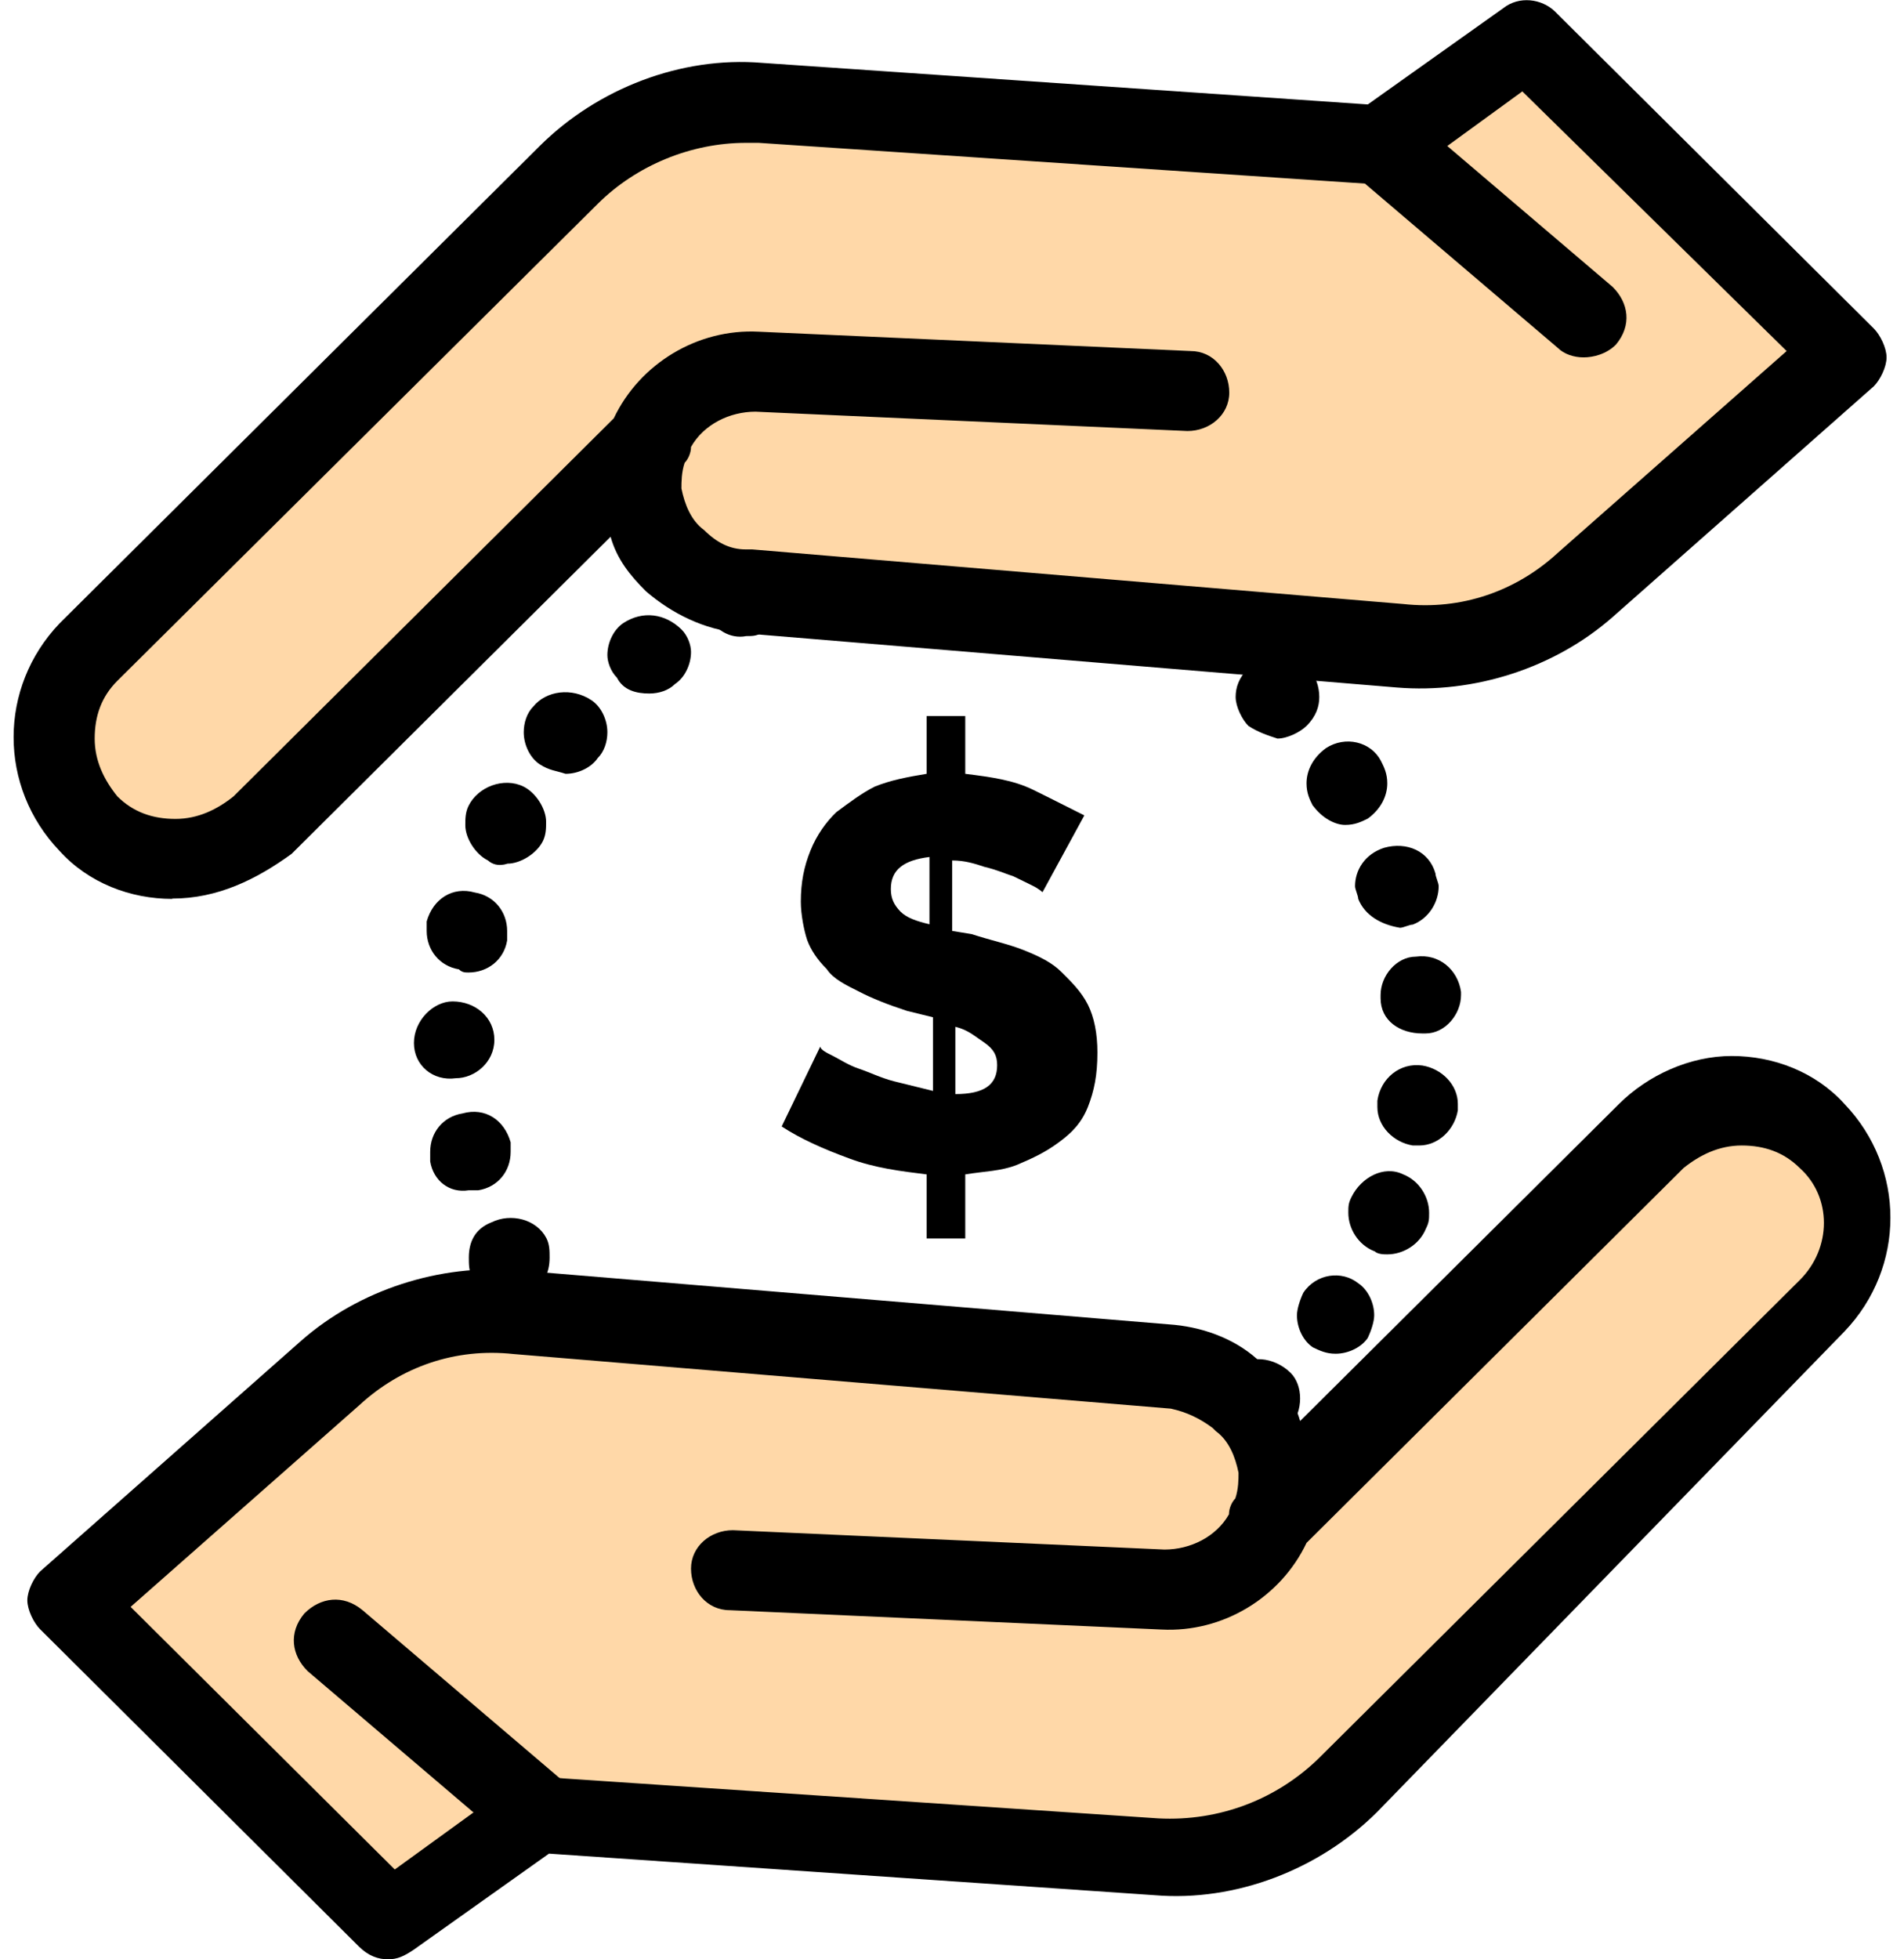 <svg width="70" height="72" viewBox="0 0 70 72" fill="none" xmlns="http://www.w3.org/2000/svg">
<g id="_&#229;&#175;&#131;&#226;&#145;&#184;&#226;&#148;&#129;_&#239;&#167;&#143;&#226;&#145;&#164;&#235;&#177;&#182;" clip-path="url(#clip0_2056_10807)">
<g id="B181, Currency, Dollar, Hand, Money">
<g id="Group">
<path id="Vector" d="M19.959 48.334L43.292 50.34C44.243 50.457 45.064 50.807 45.663 51.402L45.78 51.519C46.496 52.102 46.848 53.047 46.966 53.991C47.083 54.703 46.966 55.286 46.731 55.869L60.944 41.744C61.777 40.916 62.963 40.45 64.148 40.45C65.334 40.45 66.402 40.916 67.341 41.744C69.113 43.506 69.113 46.212 67.341 47.984L49.571 65.527C47.67 67.404 45.064 68.349 42.459 68.116L19.713 66.588L14.267 70.472L2.66 58.925L12.26 50.446C14.162 48.801 16.638 47.973 19.126 48.206L19.959 48.323V48.334Z" fill="#FFD8A8"/>
<path id="Vector_2" d="M23.75 16.073L9.537 30.197C8.704 31.025 7.518 31.492 6.333 31.492C5.148 31.492 4.08 31.025 3.141 30.197C1.368 28.436 1.368 25.718 3.141 23.957L20.793 6.415C22.694 4.537 25.3 3.592 27.905 3.826L50.651 5.354L56.097 1.47L67.822 13.005L58.221 21.485C56.32 23.129 53.843 23.957 51.355 23.724L44.36 23.141L27.424 21.729H27.189C26.238 21.613 25.3 21.263 24.701 20.551C23.985 19.968 23.633 19.023 23.516 18.079C23.398 17.367 23.516 16.667 23.75 16.073Z" fill="#FFD8A8"/>
<path id="Vector_3" d="M34.172 33.965V31.492C33.222 31.609 32.752 31.959 32.752 32.67C32.752 33.02 32.87 33.253 33.104 33.498C33.339 33.731 33.691 33.848 34.172 33.965ZM35.123 37.732V40.205C36.191 40.205 36.66 39.855 36.66 39.143C36.66 38.794 36.543 38.56 36.191 38.315C35.839 38.082 35.604 37.849 35.123 37.732ZM39.865 29.964L38.327 32.787C38.327 32.787 38.21 32.67 37.975 32.553C37.74 32.437 37.506 32.32 37.259 32.203C36.907 32.087 36.672 31.97 36.191 31.854C35.839 31.737 35.475 31.62 35.006 31.62V34.21L35.722 34.326C36.438 34.559 37.024 34.676 37.623 34.909C38.21 35.143 38.691 35.376 39.043 35.738C39.395 36.087 39.759 36.449 39.994 36.916C40.228 37.382 40.346 37.977 40.346 38.677C40.346 39.505 40.228 40.088 39.994 40.683C39.759 41.266 39.407 41.628 38.926 41.978C38.456 42.328 37.975 42.561 37.388 42.806C36.801 43.039 36.203 43.039 35.487 43.156V45.512H34.067V43.156C33.116 43.039 32.165 42.922 31.227 42.572C30.276 42.223 29.454 41.861 28.738 41.395L30.158 38.455C30.158 38.572 30.393 38.688 30.628 38.805C30.863 38.922 31.215 39.155 31.579 39.272C31.931 39.388 32.412 39.622 32.881 39.738C33.351 39.855 33.832 39.971 34.301 40.088V37.382L33.351 37.149C32.635 36.916 32.048 36.682 31.579 36.437C31.109 36.204 30.628 35.971 30.393 35.609C30.041 35.259 29.806 34.898 29.677 34.548C29.56 34.198 29.442 33.603 29.442 33.137C29.442 32.425 29.56 31.842 29.795 31.259C30.029 30.675 30.381 30.197 30.745 29.847C31.215 29.497 31.696 29.136 32.165 28.903C32.752 28.669 33.351 28.553 34.067 28.436V26.313H35.487V28.436C36.438 28.553 37.259 28.669 37.975 29.019C38.691 29.369 39.395 29.731 39.865 29.964Z" fill="black"/>
<path id="Vector_4" d="M14.267 72C13.915 72 13.551 71.883 13.199 71.534L1.474 59.87C1.24 59.636 1.005 59.158 1.005 58.808C1.005 58.458 1.24 57.98 1.474 57.747L11.075 49.267C13.211 47.39 16.169 46.445 19.009 46.678L43.175 48.684C44.36 48.801 45.546 49.267 46.379 50.096L46.496 50.212C47.083 50.795 47.564 51.39 47.799 52.218L59.524 40.566C60.592 39.505 62.13 38.805 63.667 38.805C65.205 38.805 66.742 39.388 67.81 40.566C70.064 42.922 70.064 46.573 67.81 48.929L50.628 66.588C48.492 68.711 45.416 69.889 42.459 69.644L20.183 68.116L15.206 71.65C14.854 71.883 14.619 72 14.256 72H14.267ZM4.796 59.042L14.514 68.699L18.892 65.527C19.126 65.293 19.478 65.177 19.842 65.293L42.588 66.821C44.841 66.938 46.966 66.11 48.515 64.582L66.167 47.04C67.352 45.862 67.352 43.984 66.167 42.922C65.58 42.339 64.864 42.094 64.031 42.094C63.198 42.094 62.493 42.444 61.895 42.922L48.034 56.697C47.083 58.703 44.959 59.998 42.705 59.881L26.826 59.17C25.992 59.17 25.405 58.458 25.405 57.642C25.405 56.825 26.121 56.231 26.943 56.231L42.811 56.942C43.762 56.942 44.712 56.476 45.182 55.648C45.182 55.414 45.299 55.181 45.416 55.064C45.534 54.714 45.534 54.353 45.534 54.12C45.416 53.536 45.182 52.941 44.701 52.592L44.583 52.475C44.114 52.125 43.633 51.892 43.046 51.764L18.88 49.757C16.744 49.524 14.737 50.224 13.199 51.647L4.784 59.065L4.796 59.042Z" fill="black"/>
<path id="Vector_5" d="M19.725 68.116C19.373 68.116 19.009 67.999 18.774 67.766L11.31 61.409C10.723 60.826 10.594 59.998 11.192 59.287C11.779 58.703 12.613 58.575 13.328 59.17L20.793 65.527C21.38 66.11 21.509 66.938 20.91 67.649C20.558 67.999 20.077 68.116 19.725 68.116Z" fill="black"/>
<path id="Vector_6" d="M6.333 33.032C4.796 33.032 3.258 32.449 2.19 31.27C-0.063 28.915 -0.063 25.264 2.19 22.908L19.842 5.365C21.978 3.243 25.053 2.065 28.011 2.31L50.287 3.838L55.263 0.303C55.85 -0.163 56.684 -0.046 57.165 0.42L68.89 12.072C69.124 12.305 69.359 12.784 69.359 13.133C69.359 13.483 69.124 13.962 68.89 14.195L59.289 22.674C57.153 24.552 54.195 25.497 51.355 25.264L27.189 23.258C25.887 23.141 24.701 22.546 23.75 21.73C23.163 21.146 22.682 20.552 22.448 19.724L10.723 31.375C9.42 32.32 8 33.02 6.333 33.02V33.032ZM27.424 5.249C25.405 5.249 23.398 6.077 21.978 7.488L4.314 25.019C3.728 25.602 3.481 26.314 3.481 27.142C3.481 27.97 3.833 28.669 4.314 29.264C4.901 29.848 5.617 30.093 6.45 30.093C7.284 30.093 7.988 29.743 8.587 29.264L22.565 15.373C23.516 13.367 25.64 12.072 27.893 12.189L43.773 12.9C44.606 12.9 45.193 13.612 45.193 14.428C45.193 15.245 44.477 15.839 43.656 15.839L27.776 15.128C26.825 15.128 25.875 15.595 25.405 16.423C25.405 16.656 25.288 16.889 25.171 17.006C25.053 17.356 25.053 17.717 25.053 17.951C25.171 18.534 25.405 19.129 25.887 19.479C26.356 19.945 26.837 20.19 27.424 20.19H27.659L51.59 22.196C53.726 22.429 55.733 21.73 57.27 20.318L65.686 12.9L55.968 3.359L51.59 6.543C51.355 6.777 51.003 6.893 50.639 6.777L27.893 5.249H27.424Z" fill="black"/>
<path id="Vector_7" d="M58.221 13.133C57.869 13.133 57.505 13.017 57.27 12.783L49.806 6.427C49.219 5.843 49.09 5.015 49.688 4.304C50.275 3.721 51.109 3.592 51.825 4.187L59.289 10.544C59.876 11.127 60.005 11.955 59.406 12.667C59.054 13.017 58.573 13.133 58.221 13.133Z" fill="black"/>
<path id="Vector_8" d="M45.193 52.335C44.959 52.102 44.841 51.752 44.841 51.39C44.841 51.04 44.959 50.562 45.311 50.329C45.898 49.746 46.848 49.862 47.447 50.446C47.682 50.679 47.799 51.029 47.799 51.39C47.799 51.74 47.682 52.218 47.33 52.452C47.095 52.685 46.743 52.801 46.379 52.801C45.909 52.801 45.545 52.685 45.193 52.335ZM48.268 49.512C47.916 49.279 47.682 48.801 47.682 48.334C47.682 48.101 47.799 47.751 47.916 47.506C48.386 46.795 49.337 46.678 49.935 47.156C50.287 47.39 50.522 47.868 50.522 48.334C50.522 48.568 50.404 48.917 50.287 49.163C50.052 49.512 49.571 49.746 49.102 49.746C48.75 49.746 48.515 49.629 48.268 49.512ZM50.522 45.978C49.935 45.745 49.571 45.15 49.571 44.567C49.571 44.334 49.571 44.217 49.689 43.984C50.041 43.272 50.874 42.806 51.59 43.156C52.177 43.389 52.541 43.984 52.541 44.567C52.541 44.8 52.541 44.917 52.423 45.15C52.188 45.733 51.59 46.095 51.003 46.095C50.886 46.095 50.651 46.095 50.534 45.978H50.522ZM51.942 42.094C51.226 41.978 50.639 41.383 50.639 40.683V40.45C50.757 39.622 51.472 39.038 52.294 39.155C53.01 39.272 53.597 39.867 53.597 40.566V40.8C53.48 41.511 52.881 42.094 52.177 42.094H51.942ZM50.757 36.682V36.566C50.757 35.854 51.343 35.154 52.059 35.154C52.893 35.038 53.597 35.621 53.714 36.449V36.566C53.714 37.277 53.127 37.977 52.411 37.977H52.294C51.461 37.977 50.757 37.51 50.757 36.682ZM49.935 33.032C49.935 32.915 49.818 32.682 49.818 32.565C49.818 31.982 50.17 31.387 50.886 31.154C51.719 30.921 52.541 31.27 52.775 32.099C52.775 32.215 52.893 32.448 52.893 32.565C52.893 33.148 52.541 33.743 51.942 33.976C51.825 33.976 51.59 34.093 51.472 34.093C50.757 33.976 50.17 33.626 49.935 33.032ZM48.268 29.614C48.151 29.381 48.034 29.148 48.034 28.786C48.034 28.319 48.268 27.841 48.75 27.491C49.466 27.025 50.404 27.258 50.768 27.958C50.886 28.191 51.003 28.424 51.003 28.786C51.003 29.253 50.768 29.731 50.287 30.081C50.052 30.197 49.818 30.314 49.454 30.314C49.102 30.314 48.62 30.081 48.268 29.602V29.614ZM45.898 26.675C45.663 26.442 45.428 25.963 45.428 25.613C45.428 25.264 45.545 24.902 45.898 24.552C46.484 23.969 47.435 23.969 48.034 24.552C48.386 24.785 48.503 25.264 48.503 25.613C48.503 25.963 48.386 26.325 48.034 26.675C47.799 26.908 47.318 27.141 46.966 27.141C46.614 27.025 46.25 26.908 45.898 26.675Z" fill="black"/>
<path id="Vector_9" d="M17.354 46.923C17.236 46.69 17.236 46.456 17.236 46.212C17.236 45.628 17.471 45.15 18.07 44.917C18.786 44.567 19.725 44.8 20.088 45.5C20.206 45.733 20.206 45.967 20.206 46.212C20.206 46.795 19.971 47.273 19.373 47.506C19.138 47.623 18.903 47.623 18.657 47.623C18.187 47.739 17.589 47.39 17.354 46.911V46.923ZM15.816 42.678V42.328C15.816 41.616 16.286 41.033 17.002 40.916C17.835 40.683 18.539 41.15 18.774 41.978V42.328C18.774 43.039 18.305 43.622 17.589 43.739H17.236C16.52 43.855 15.934 43.389 15.816 42.678ZM15.218 38.327C15.218 37.499 15.934 36.799 16.638 36.799C17.471 36.799 18.175 37.382 18.175 38.21C18.175 39.038 17.459 39.622 16.755 39.622C15.922 39.738 15.218 39.155 15.218 38.327ZM16.873 35.621C16.157 35.504 15.687 34.909 15.687 34.21V33.86C15.922 33.032 16.638 32.565 17.459 32.798C18.175 32.915 18.645 33.51 18.645 34.21V34.559C18.527 35.271 17.929 35.737 17.225 35.737C17.107 35.737 16.99 35.738 16.873 35.621ZM17.941 31.62C17.471 31.387 17.107 30.792 17.107 30.326C17.107 30.092 17.107 29.859 17.225 29.614C17.577 28.903 18.527 28.553 19.244 28.903C19.713 29.136 20.077 29.731 20.077 30.197C20.077 30.431 20.077 30.664 19.959 30.909C19.725 31.375 19.126 31.737 18.657 31.737C18.305 31.854 18.07 31.737 17.941 31.62ZM19.842 28.086C19.49 27.853 19.255 27.375 19.255 26.908C19.255 26.558 19.373 26.197 19.607 25.963C20.077 25.38 21.027 25.252 21.743 25.73C22.096 25.963 22.33 26.442 22.33 26.908C22.33 27.258 22.213 27.62 21.978 27.853C21.743 28.203 21.262 28.436 20.793 28.436C20.441 28.319 20.206 28.319 19.842 28.086ZM22.682 24.902C22.448 24.669 22.33 24.319 22.33 24.074C22.33 23.607 22.565 23.129 22.917 22.896C23.633 22.429 24.454 22.546 25.053 23.129C25.288 23.362 25.405 23.712 25.405 23.957C25.405 24.424 25.171 24.902 24.818 25.135C24.584 25.369 24.232 25.485 23.868 25.485C23.398 25.485 22.917 25.369 22.682 24.902ZM26.004 22.546C25.886 22.313 25.886 22.196 25.886 21.963C25.886 21.38 26.238 20.901 26.837 20.668C27.553 20.318 28.492 20.668 28.738 21.38C28.856 21.613 28.856 21.73 28.856 21.963C28.856 22.546 28.504 23.024 28.023 23.257C27.788 23.374 27.67 23.374 27.436 23.374C26.849 23.491 26.25 23.141 26.015 22.546H26.004Z" fill="black"/>
</g>
</g>
</g>
<defs>
<clipPath id="clip0_2056_10807">
<rect width="69" height="72" fill="white" transform="translate(0.5)"/>
</clipPath>
</defs>
</svg>
